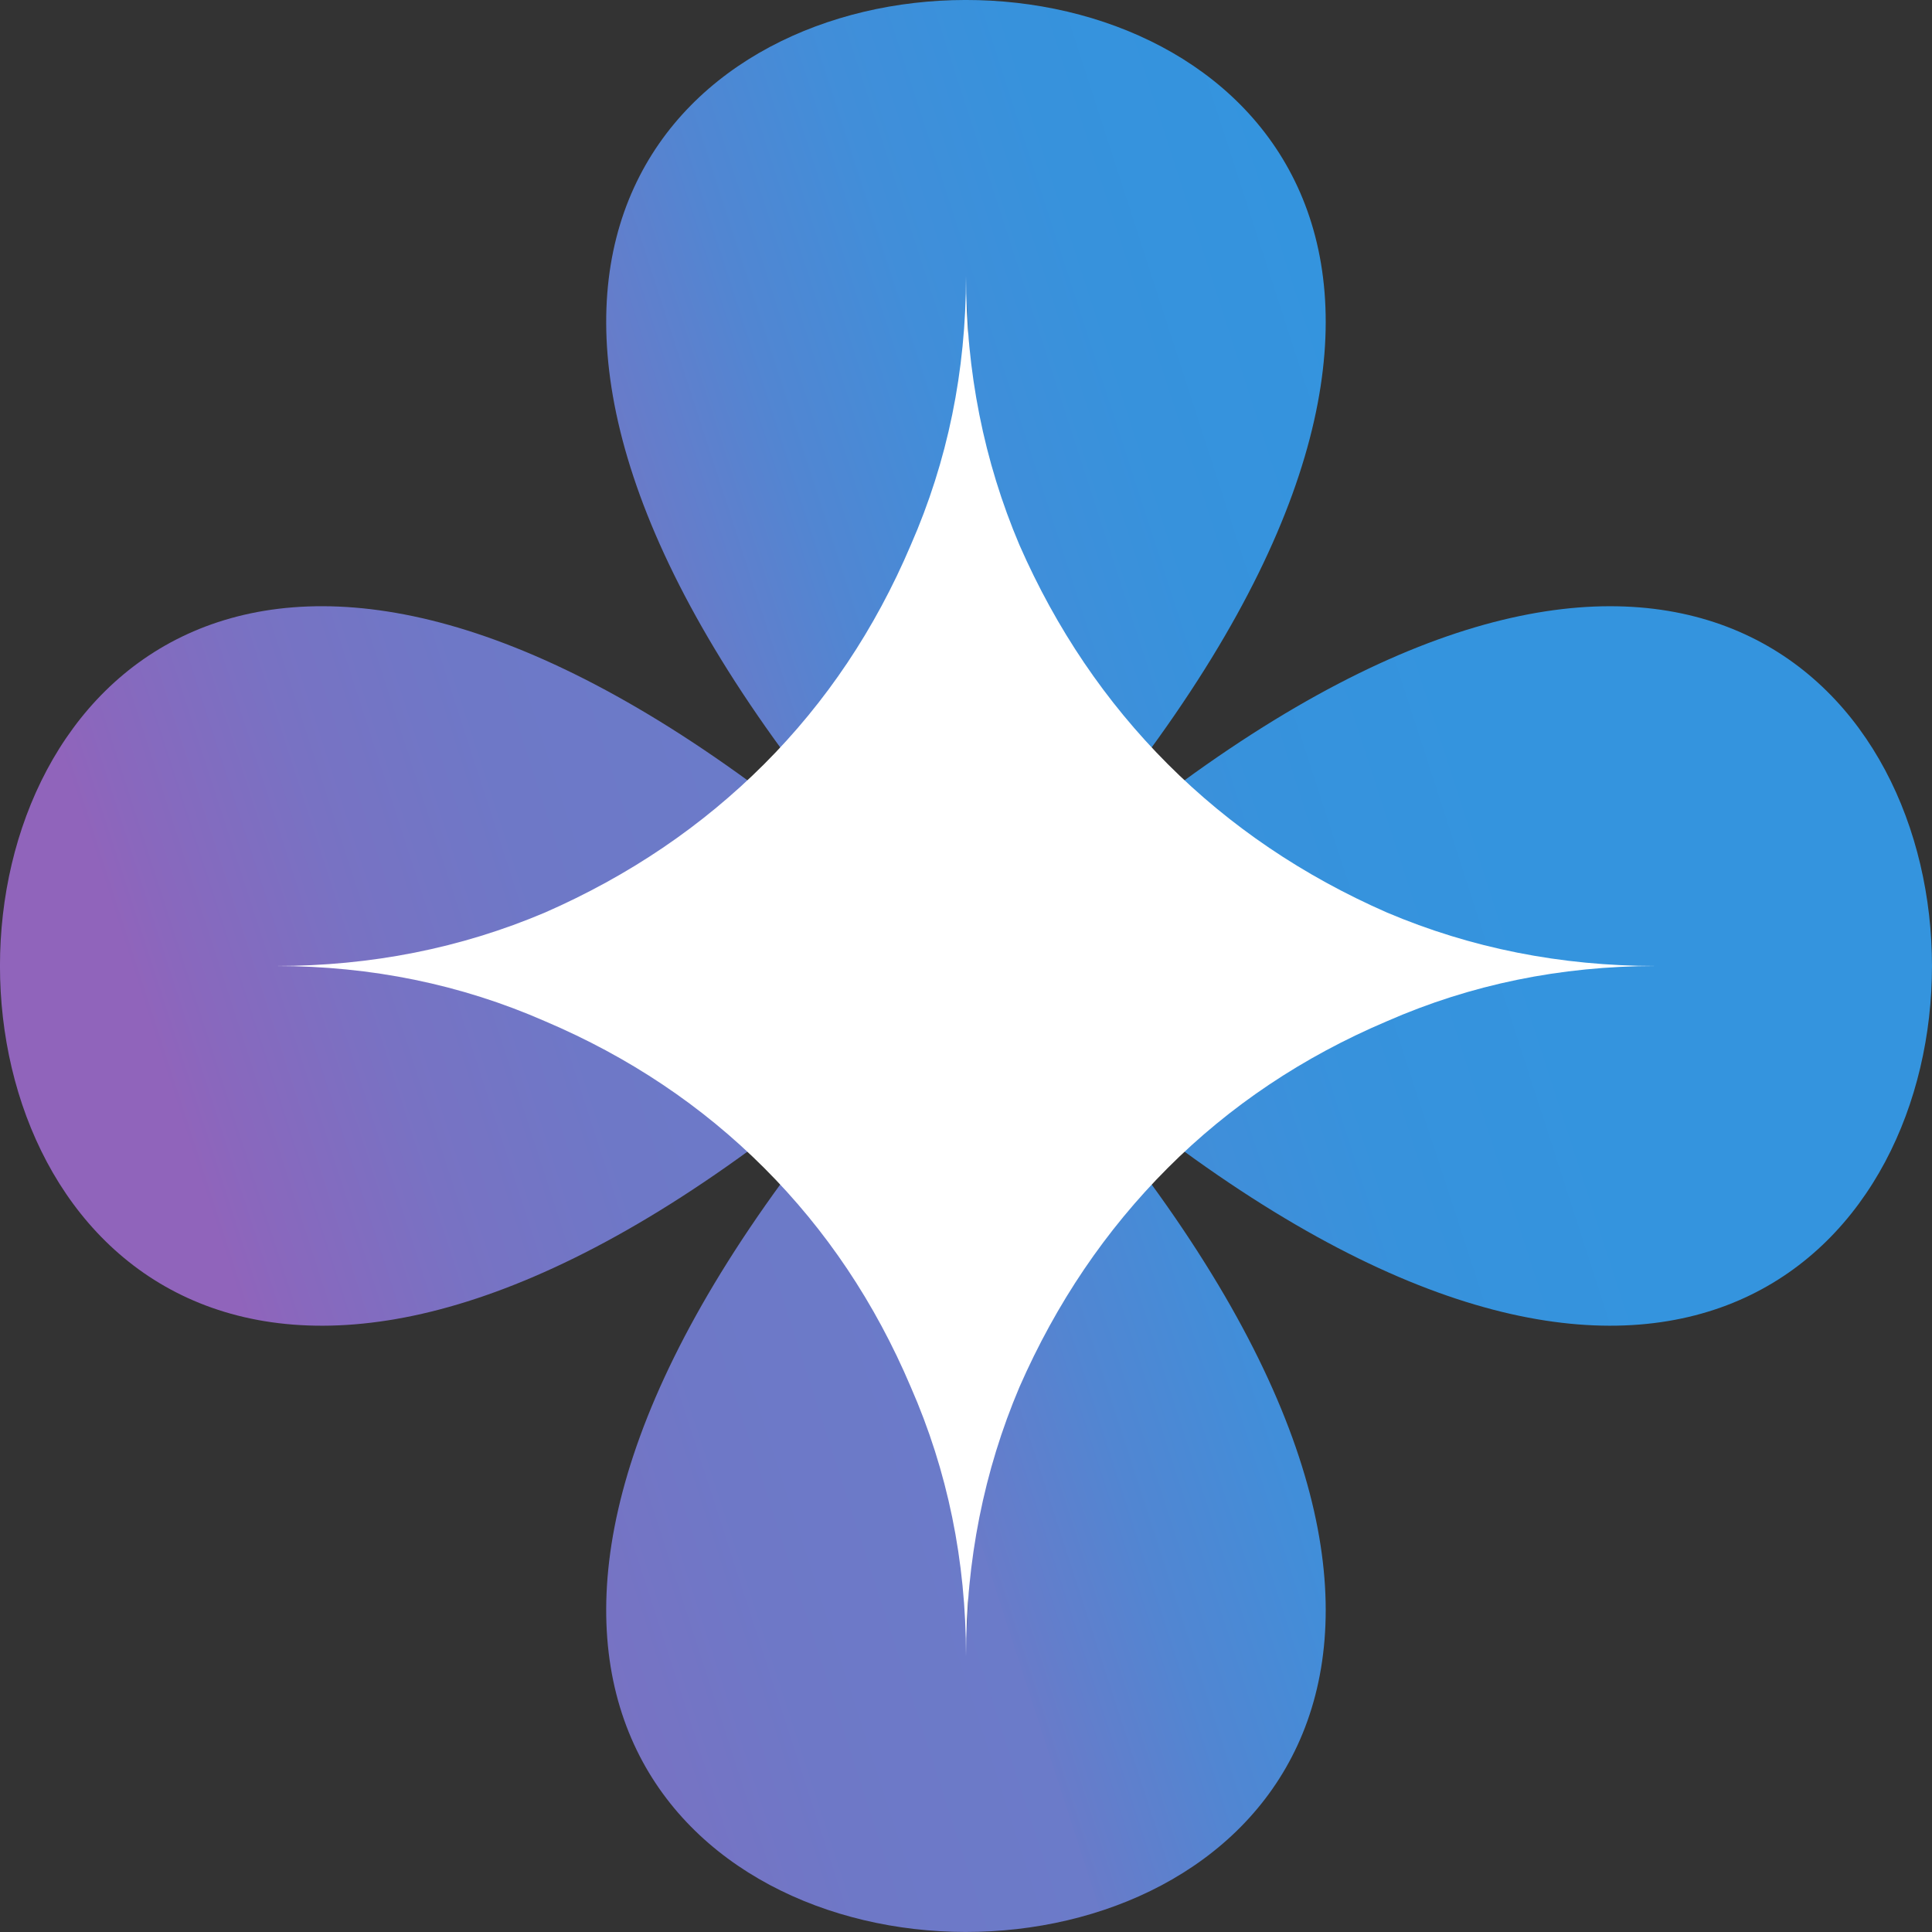 <?xml version="1.0" encoding="UTF-8"?>
<svg id="Layer_2" data-name="Layer 2" xmlns="http://www.w3.org/2000/svg" xmlns:xlink="http://www.w3.org/1999/xlink" viewBox="0 0 343.26 343.26">
  <rect x="0" y="0" width="343.26" height="343.26" fill="#333333" stroke="none"/>
  <defs>
    <style>
      .cls-1 {
        fill: url(#linear-gradient);
      }

      .cls-1, .cls-2, .cls-3, .cls-4, .cls-5 {
        stroke-width: 0px;
      }

      .cls-2 {
        fill: url(#linear-gradient-2);
      }

      .cls-3 {
        fill: url(#linear-gradient-3);
      }

      .cls-4 {
        fill: #fff;
      }

      .cls-5 {
        fill: url(#linear-gradient-4);
      }
    </style>
    <linearGradient id="linear-gradient" x1="-562.32" y1="-534.94" x2="-686.04" y2="-916.61" gradientTransform="translate(-567.28 836.71) rotate(90)" gradientUnits="userSpaceOnUse">
      <stop offset=".21" stop-color="#9064bb"/>
      <stop offset=".23" stop-color="#8a67bd"/>
      <stop offset=".31" stop-color="#7872c3"/>
      <stop offset=".39" stop-color="#6e78c7"/>
      <stop offset=".49" stop-color="#6b7bc9"/>
      <stop offset=".49" stop-color="#697bc9"/>
      <stop offset=".56" stop-color="#5186d2"/>
      <stop offset=".63" stop-color="#418ed9"/>
      <stop offset=".71" stop-color="#3792dc"/>
      <stop offset=".81" stop-color="#3494de"/>
    </linearGradient>
    <linearGradient id="linear-gradient-2" x1="-687.6" y1="-494.33" x2="-811.33" y2="-876" xlink:href="#linear-gradient"/>
    <linearGradient id="linear-gradient-3" x1="-503.45" y1="-554.02" x2="-627.18" y2="-935.69" xlink:href="#linear-gradient"/>
    <linearGradient id="linear-gradient-4" x1="-628.63" y1="-513.45" x2="-752.36" y2="-895.12" xlink:href="#linear-gradient"/>
  </defs>
  <g id="Layer_1-2" data-name="Layer 1">
    <g>
      <path class="cls-1" d="M289.71,171.63c-29.86,0-58.14,12.71-79.51,32.8,177.41,129.39,177.41-195,0-65.61,21.37,20.1,49.65,32.81,79.51,32.81Z"/>
      <path class="cls-2" d="M171.87,53.79c0,29.75,12.61,57.92,32.57,79.25,129.44-177.49-195.36-177.39-65.42.3,20.12-21.37,32.85-49.66,32.85-79.55Z"/>
      <path class="cls-3" d="M171.87,289.46c0-29.89-12.73-58.18-32.85-79.55-129.94,177.69,194.86,177.79,65.42.3-19.96,21.33-32.57,49.5-32.57,79.25Z"/>
      <path class="cls-5" d="M133.33,204.23c-21.35-19.98-49.53-32.6-79.3-32.6,29.77,0,57.95-12.63,79.3-32.61-177.78-130-177.78,195.21,0,65.21Z"/>
    </g>
    <path class="cls-4" d="M171.63,294.25c0-16.96-3.27-32.9-9.81-47.82-6.33-14.92-15.02-27.9-26.06-38.93-11.04-11.04-24.01-19.72-38.93-26.06-14.92-6.54-30.86-9.81-47.82-9.81,16.96,0,32.9-3.17,47.82-9.5,14.92-6.54,27.9-15.33,38.93-26.36,11.04-11.04,19.72-24.01,26.06-38.93,6.54-14.92,9.81-30.86,9.81-47.82,0,16.96,3.17,32.9,9.5,47.82,6.54,14.92,15.33,27.9,26.36,38.93,11.04,11.04,24.01,19.82,38.93,26.36,14.92,6.33,30.86,9.5,47.82,9.5-16.96,0-32.9,3.27-47.82,9.81-14.92,6.33-27.9,15.02-38.93,26.06-11.04,11.04-19.82,24.01-26.36,38.93-6.33,14.92-9.5,30.86-9.5,47.82Z"/>
  </g>
</svg>